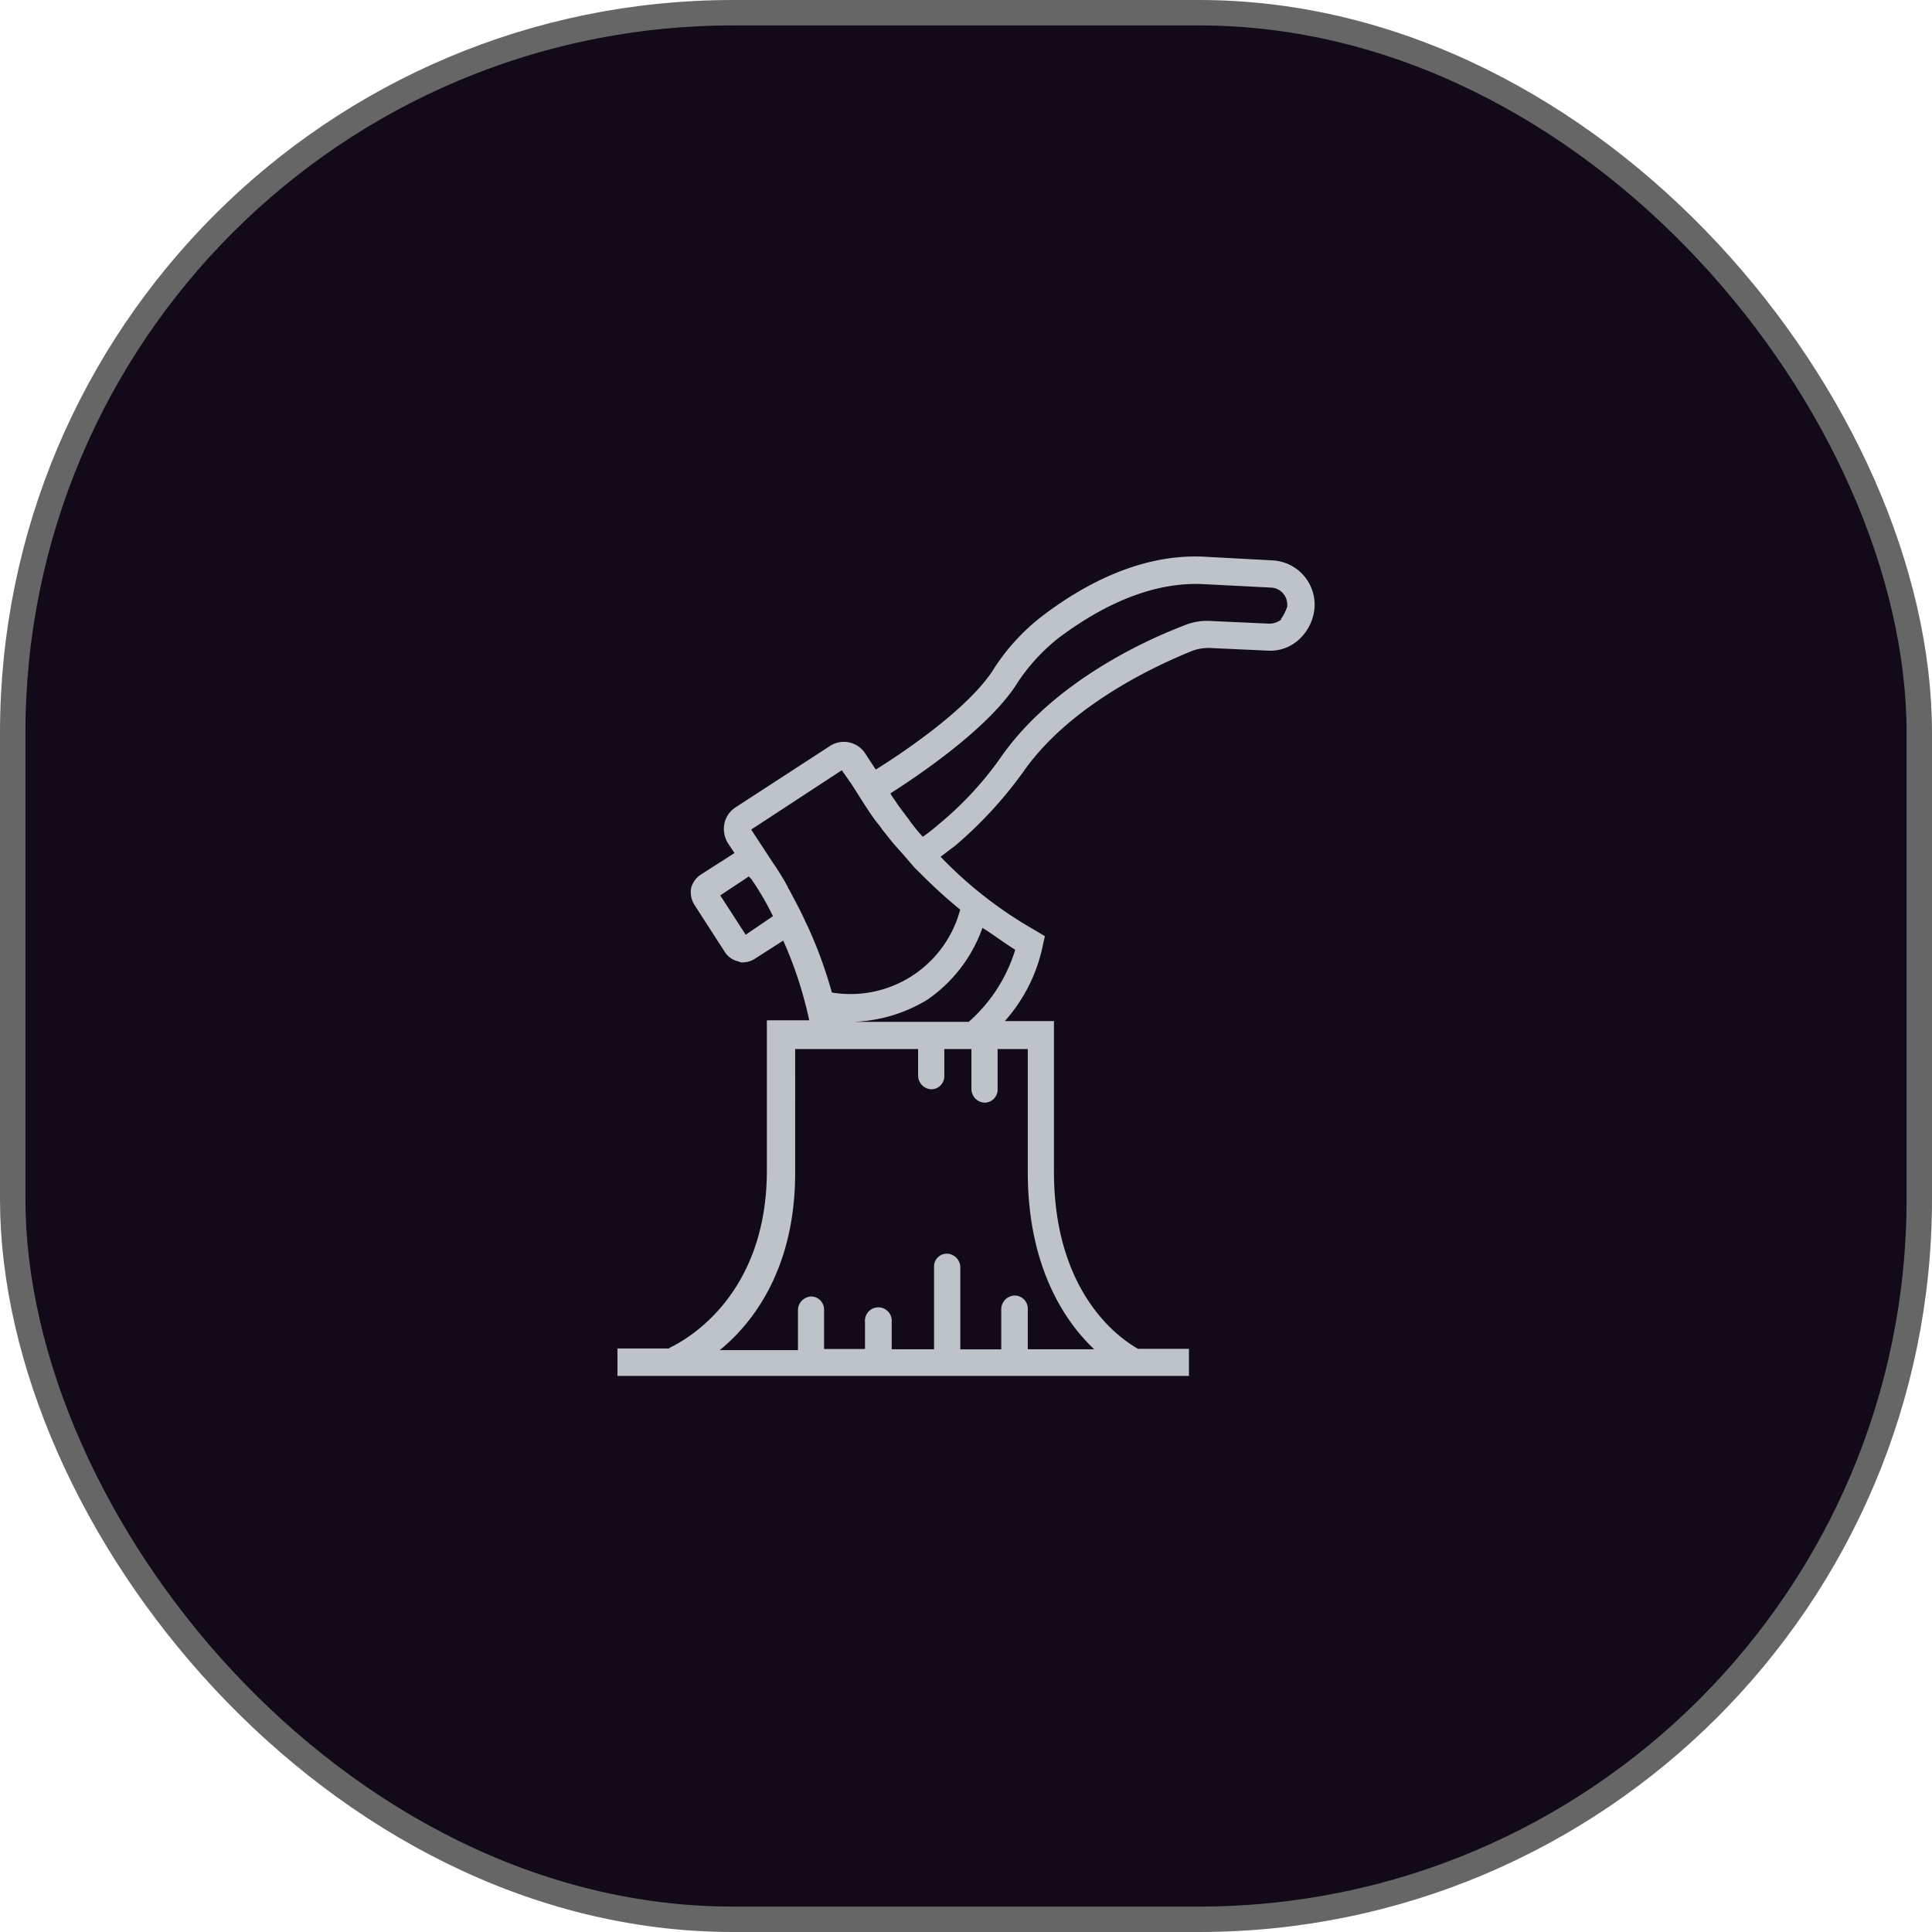 <svg id="Layer_1" data-name="Layer 1" xmlns="http://www.w3.org/2000/svg" viewBox="0 0 228 228"><rect x="1.5" y="1.5" width="225" height="225" rx="85" fill="#120919" stroke="#666" stroke-miterlimit="10" stroke-width="3"/><path d="M150.14,66.13l-8-.43c-7.84-.41-14.76,3.66-19.14,7a24.63,24.63,0,0,0-5.9,6.52c-3.1,4.64-10.74,9.73-13.75,11.6l-1.27-1.94A3,3,0,0,0,98,88L86.77,95.3a3,3,0,0,0-1.27,1.83,3.23,3.23,0,0,0,.4,2.37l.78,1.17-4,2.56a2.67,2.67,0,0,0-1.12,1.59,2.81,2.81,0,0,0,.35,1.9l3.71,5.75a2.57,2.57,0,0,0,1.56,1,.81.81,0,0,0,.51.1,2.65,2.65,0,0,0,1.37-.41L92.43,111a47.28,47.28,0,0,1,3.07,9.41h-5v17.71c0,14.76-9.51,20-11.45,20.92l-.1.1H72.87v3.24h67.44v-3.2h-6c-1.55-.87-9.93-6-9.93-20.93V120.5h-5.8a19.16,19.16,0,0,0,4.48-8.9l.25-1.12L122,109.7a49,49,0,0,1-11-8.59c.55-.41,1.12-.86,1.68-1.27a48.77,48.77,0,0,0,8.19-8.91c5.81-8.22,16.72-12.86,19.9-14.15a5.66,5.66,0,0,1,2-.31l6.77.31a5,5,0,0,0,3.82-1.37,5.69,5.69,0,0,0,1.78-3.82,5.24,5.24,0,0,0-5-5.46ZM88,110.31l-3-4.64,3.37-2.24.15.16.15.15a34.23,34.23,0,0,1,2.55,4.38Zm33.29,13.49v14.51c0,11.2,4.38,17.66,7.84,20.92h-7.84v-4.79a1.54,1.54,0,0,0-1.55-1.55h0a1.63,1.63,0,0,0-1.58,1.55v4.8h-4.83V149.5a1.63,1.63,0,0,0-1.55-1.55,1.5,1.5,0,0,0-1.55,1.44v9.84h-5V156a1.58,1.58,0,1,0-3.15-.25,1,1,0,0,0,0,.25v3.2H97.25V154.5A1.54,1.54,0,0,0,95.72,153h0a1.63,1.63,0,0,0-1.55,1.55v4.78H84.94c4-3.25,8.9-9.72,8.9-20.92V123.8h14.51V127a1.63,1.63,0,0,0,1.54,1.55,1.54,1.54,0,0,0,1.55-1.55h0V123.8h3.2v4.79a1.63,1.63,0,0,0,1.55,1.54,1.54,1.54,0,0,0,1.54-1.54h0V123.8Zm-1.48-11.72a18.53,18.53,0,0,1-5.49,8.51H100.76a17.94,17.94,0,0,0,8.66-2.6,17.27,17.27,0,0,0,6.52-8.49C117.26,110.31,118.43,111.23,119.8,112.08Zm-6.51-4.68a13.4,13.4,0,0,1-15.13,9.73,52,52,0,0,0-2.86-7.83l-.25-.51c-.56-1.28-1.28-2.55-1.93-3.82a.62.62,0,0,1-.16-.31,31.55,31.55,0,0,0-1.76-2.85L88.65,97.9l10.69-7,1.16,1.65,1.42,2.24c.51.77,1,1.54,1.54,2.24a9.05,9.05,0,0,1,.66.87l1,1.26c.25.31.56.67.86,1s.78.87,1.13,1.28l.86,1,.67.65a59.46,59.46,0,0,0,4.7,4.28Zm37.92-34.31a2.25,2.25,0,0,1-1.43.51L143,73.29a7,7,0,0,0-3.25.52c-4.39,1.67-15.17,6.51-21.43,15.26a40.19,40.19,0,0,1-7.59,8.25c-.59.51-1.2,1-1.83,1.43l-.15-.16a22.27,22.27,0,0,1-1.43-1.78c-.15-.25-.41-.51-.56-.77a19.07,19.07,0,0,1-1.12-1.55,7,7,0,0,1-.56-.86c3.36-2.14,11.2-7.44,14.69-12.58a22.56,22.56,0,0,1,5.14-5.75c4-3,10.18-6.67,17-6.37l8,.41a2,2,0,0,1,2,2v.25a5.52,5.52,0,0,1-.75,1.47Z" fill="#bdc3c7"/></svg>